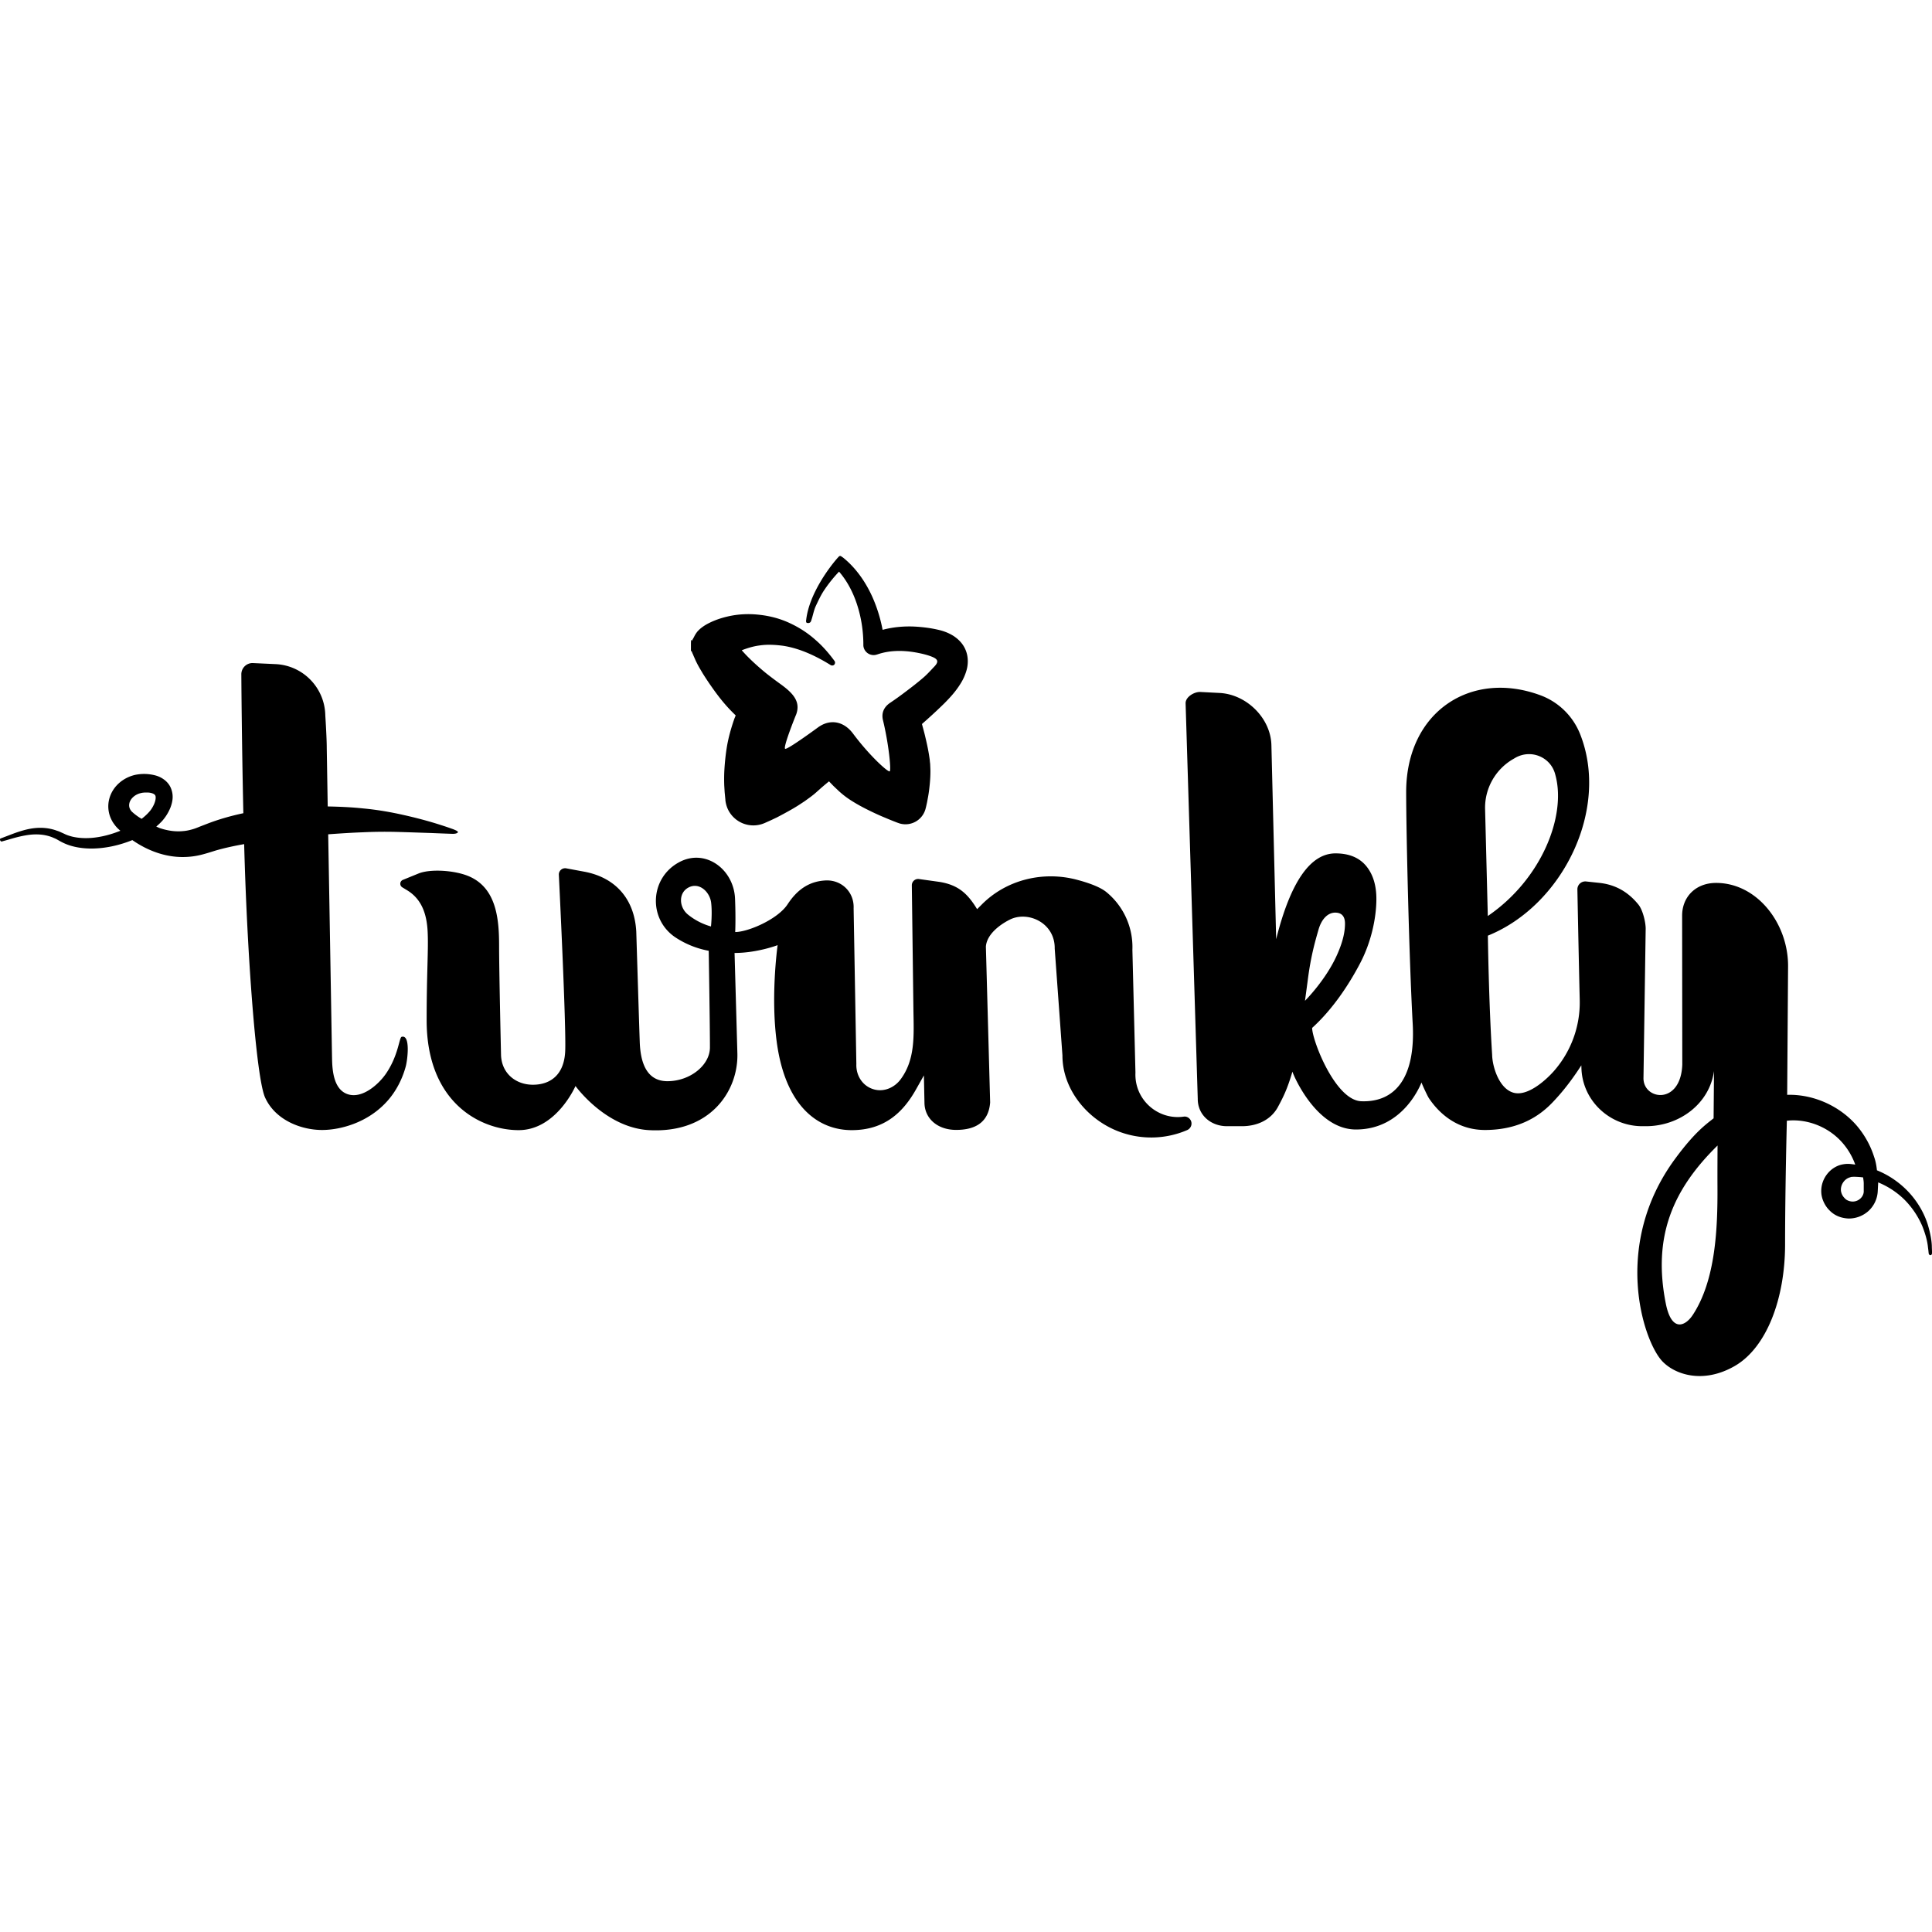 <svg role="img" viewBox="0 0 24 24" xmlns="http://www.w3.org/2000/svg"><title>Twinkly</title><path d="M14.706 13.871c.037-.005.072.017.088.051.02.045-.002.098-.048.117-.268.115-.571.122-.846.018-.394-.149-.703-.526-.702-.947l-.096-1.326c.005-.321-.335-.474-.56-.359-.132.067-.284.186-.295.334l.053 1.936c-.019.248-.186.341-.422.341s-.394-.145-.394-.341l-.007-.336-.094.167c-.162.291-.394.513-.802.513-.409 0-.796-.281-.919-1.009-.1-.599-.002-1.289-.002-1.289s-.253.097-.535.097l.035 1.245c.014.465-.333.998-1.097.956-.542-.03-.914-.548-.914-.548s-.238.548-.706.548c-.467 0-1.143-.334-1.143-1.366 0-.607.024-.88.012-1.106-.012-.226-.081-.404-.258-.51l-.056-.034a.052.052 0 0 1 .007-.093l.194-.079c.146-.059.438-.041.615.03.356.144.386.54.386.869 0 .329.024 1.357.024 1.357.008.227.183.368.396.368.213 0 .387-.119.401-.414.015-.295-.079-2.199-.079-2.199a.078.078 0 0 1 .093-.075l.221.041c.39.072.626.34.648.745 0 0 .035 1.142.043 1.365.007.222.064.493.344.493.28 0 .526-.197.528-.417.001-.219-.015-1.203-.015-1.203a1.119 1.119 0 0 1-.413-.166c-.341-.227-.322-.738.047-.935.324-.174.679.088.693.456.01.246.002.412.002.412.159 0 .529-.158.651-.345.122-.186.272-.287.476-.296.198-.007.353.148.344.347l.034 1.934c-.006.148.084.286.236.319.117.025.237-.029.31-.124.187-.247.168-.548.163-.857l-.02-1.558c0-.049.043-.086.091-.078l.251.035c.237.038.352.147.469.339l.062-.062c.308-.307.764-.415 1.183-.302.12.032.277.083.361.152a.882.882 0 0 1 .323.717l.038 1.526c-.015.335.279.593.601.546Zm-5.874-2.362s.018-.161.002-.296c-.017-.135-.15-.261-.285-.186-.124.069-.113.245-.003.334.086.07.184.119.286.148ZM4.989 12.88c.111-.032.075.279.051.369-.041.152-.117.301-.22.419-.249.286-.605.369-.818.369-.247.001-.578-.114-.709-.403-.111-.244-.224-1.784-.26-3.148-.119.021-.237.046-.352.079l-.077.024c-.043.013-.057.017-.095.027a.936.936 0 0 1-.217.03c-.143.004-.284-.027-.409-.079-.086-.035-.165-.08-.239-.131-.171.069-.343.104-.506.105-.095 0-.187-.012-.272-.039a.669.669 0 0 1-.119-.052l-.048-.027c-.016-.008-.03-.013-.045-.02-.124-.05-.248-.042-.346-.024-.099.018-.177.044-.231.059-.022.006-.04.011-.053.015-.02.005-.033-.031-.017-.037.013-.005.032-.012.055-.021.053-.019.128-.052.231-.081.102-.028.241-.051.393-.002.019.007.04.013.058.021.017.008.035.016.053.024.031.016.065.027.101.036.072.017.152.022.235.016.117-.009.241-.04.362-.089-.009-.008-.018-.016-.029-.026-.007-.007-.033-.034-.042-.049a.297.297 0 0 1-.036-.056.367.367 0 0 1-.031-.264c.046-.175.201-.281.348-.304a.546.546 0 0 1 .219.01c.072.017.165.07.201.165.037.093.015.177-.009.239a.574.574 0 0 1-.105.167.858.858 0 0 1-.07.066c.016.006.031.015.047.02.096.032.194.046.288.036.046-.003.095-.016.131-.027.02-.006.06-.022.074-.028l.088-.034c.152-.059.304-.101.454-.133-.021-.954-.025-1.726-.025-1.726 0-.079.066-.143.146-.139l.278.013c.342.015.613.294.619.637 0 0 .018.277.018.402l.012.729c.155.003.305.01.444.025.182.017.351.048.493.08.144.032.268.065.369.095.107.032.189.06.242.079.047.017.074.032.069.042-.005.011-.029.021-.074.019-.056-.002-.144-.005-.259-.01-.103-.003-.229-.008-.373-.012a5.907 5.907 0 0 0-.477.003c-.134.005-.279.014-.428.025.02 1.13.047 2.752.048 2.791.003.152.023.387.202.44.176.052.372-.122.463-.251.16-.229.168-.455.199-.464ZM1.75 9.852c-.077.017-.135.075-.144.132-.005.029.001.054.015.077a.22.22 0 0 0 .02.025l.003.002.008.007c.014.013.04.033.06.047.015.011.032.02.047.03.039-.03.075-.063.104-.098.022-.026.05-.074.061-.111.013-.038.012-.072.004-.083-.006-.011-.021-.023-.058-.031-.02-.004-.027-.004-.062-.004-.016 0-.04.002-.058.007Zm22.248 5.64c.001.03.003.059.002.075 0 .016-.009.025-.02.025-.011 0-.021-.01-.022-.029a1.122 1.122 0 0 0-.008-.067c-.006-.066-.026-.152-.069-.261a1.052 1.052 0 0 0-.231-.34 1.011 1.011 0 0 0-.319-.207v.013l-.005.097a.357.357 0 0 1-.117.247.365.365 0 0 1-.245.092c-.089-.004-.173-.034-.238-.102-.053-.051-.096-.136-.101-.216-.012-.166.102-.315.249-.351.078-.018.121-.007.172-.001v-.001a.843.843 0 0 0-.19-.304c-.163-.166-.397-.257-.625-.243l-.034.003s-.022.852-.022 1.534-.232 1.289-.629 1.515c-.396.226-.746.101-.899-.064-.238-.257-.625-1.448.165-2.516.244-.331.385-.427.475-.499l.005-.587c-.057.409-.433.685-.845.685h-.046c-.406 0-.746-.319-.756-.725 0-.017-.001-.009-.001-.031-.089.138-.193.281-.309.408-.107.118-.356.395-.889.395-.407 0-.625-.289-.697-.397-.02-.031-.09-.184-.09-.193 0-.009-.207.584-.815.584-.504 0-.789-.705-.789-.719-.064.22-.116.32-.181.441-.089.162-.261.237-.446.237h-.186c-.201 0-.364-.139-.363-.34l-.151-4.914c-.001-.078.107-.144.185-.14l.233.012c.338.015.642.314.648.652l.059 2.407c.178-.71.424-1.066.737-1.066.167 0 .293.052.379.154.086.103.129.24.129.412 0 .224-.059.525-.2.795-.14.269-.345.578-.598.807 0 .152.286.899.61.911.419.016.677-.289.639-.967-.044-.794-.081-2.378-.081-2.877.002-.994.804-1.517 1.665-1.2.227.083.408.26.497.486.368.933-.219 2.127-1.147 2.501 0 0 .011.831.053 1.48.003.149.086.418.262.47.173.052.397-.147.501-.263.217-.245.333-.562.325-.888-.014-.591-.029-1.371-.029-1.371a.098.098 0 0 1 .109-.101l.16.017c.202.021.361.112.489.27.057.07.094.234.09.313l-.027 1.835c-.011.279.462.353.482-.16l-.002-1.851c0-.232.168-.406.422-.406.511 0 .902.508.894 1.047l-.011 1.586c.007-.001.015-.001.022-.001.321-.002.632.145.835.375.101.116.177.252.222.394.02.055.03.112.036.169.171.069.308.175.408.286.117.131.186.269.223.387.036.117.051.218.051.281Zm-7.754-3.305-.033.245s.258-.256.398-.57c.077-.172.099-.293.099-.389 0-.09-.041-.136-.122-.136-.086 0-.168.072-.208.215-.041.143-.096.33-.134.635Zm5.091 2.553c-.001-.195.001-.51.001-.51-.553.543-.809 1.127-.643 1.962.071.36.241.285.335.143.285-.433.31-1.078.307-1.595Zm-2.887-4.701.034 1.34c.667-.455.974-1.237.842-1.742l-.005-.019c-.056-.215-.303-.317-.499-.202l-.024.014a.699.699 0 0 0-.348.609Zm4.573 4.887c.074-.003.135-.066.131-.134v-.096c-.001-.027-.005-.048-.008-.07-.013-.001-.025-.003-.038-.004-.024-.002-.049-.003-.074-.004l-.035.002c-.008.003-.013.004-.021.007-.07.022-.118.101-.106.173.008.037.022.064.057.096.02.018.06.032.094.03ZM11.997 8.079c.035.087.029.179.01.246a.644.644 0 0 1-.077.171c-.06.096-.127.168-.196.238-.062.061-.131.126-.197.185-.028.026-.056.05-.084.075.011.044.024.088.035.133.022.092.043.182.058.287l.003.02.002.023.004.035c.001.03.003.063.003.088 0 .055-.003.108-.008.159-.005.052-.011.103-.02.153l-.014.076c-.006.026-.01.048-.019.081a.258.258 0 0 1-.315.182.225.225 0 0 1-.024-.008l-.012-.004c-.052-.02-.097-.038-.146-.059-.047-.019-.094-.04-.141-.062-.095-.045-.189-.092-.289-.156a1.07 1.07 0 0 1-.157-.122l-.059-.056-.056-.058-.003.003c-.035.028-.069.057-.101.085l-.055.049-.029.025-.04.031-.073.053-.07.046c-.046.03-.093.057-.14.083-.047.026-.093.051-.14.075l-.072.034-.076.034a.35.35 0 0 1-.46-.178.379.379 0 0 1-.028-.106v-.006l-.009-.092-.005-.083a2.242 2.242 0 0 1 0-.164c.005-.108.016-.217.034-.326.019-.109.049-.217.086-.325.006-.019.015-.038.022-.057a2.18 2.18 0 0 1-.068-.068c-.09-.094-.166-.194-.237-.296-.036-.051-.07-.103-.104-.157-.033-.057-.065-.105-.101-.189-.004-.01-.012-.025-.018-.042-.003-.007-.013-.026-.016-.039l-.012-.012v-.071c0-.116.012-.032.015-.059l.023-.041a.36.36 0 0 1 .029-.05.421.421 0 0 1 .017-.022l.005-.005a.397.397 0 0 1 .042-.038c.046-.035.081-.052.116-.069.071-.033.138-.054.206-.07.135-.032.273-.037.405-.021.132.015.26.05.375.105.116.054.221.123.312.204.092.079.17.17.239.264.011.016.007.038-.008.05a.038.038 0 0 1-.04.001c-.193-.12-.393-.21-.592-.24-.1-.013-.197-.018-.291-.004-.078.01-.152.033-.222.06.024.026.047.052.072.077.071.072.148.14.222.201.073.059.156.119.2.151.151.111.24.215.181.372l-.005.011s-.162.401-.13.412c.032.011.42-.275.42-.275l.015-.009c.139-.085.297-.053.407.094.207.278.435.482.456.47.021-.012-.012-.341-.083-.634-.025-.101.021-.173.091-.219.064-.043.135-.094.2-.144.068-.051.131-.1.197-.156.058-.048.108-.105.15-.149.057-.06.046-.092-.033-.123-.063-.025-.148-.044-.222-.056-.152-.024-.306-.021-.446.026l-.013.004a.128.128 0 0 1-.162-.081.113.113 0 0 1-.006-.041c0-.174-.028-.352-.085-.519-.049-.143-.12-.277-.217-.389-.072.076-.137.157-.195.246-.036.057-.063.116-.092.177-.029.062-.037.125-.061.191-.008.024-.032.028-.05.023-.018-.005-.01-.039-.01-.039.037-.322.29-.655.387-.765.027-.03.031-.038.062-.013l.007.004c.161.129.28.302.364.486.059.132.102.27.129.413.139-.037.283-.048.422-.039.098.007.186.018.288.043.055.014.109.034.168.07.056.036.121.094.155.181Z"/></svg>
